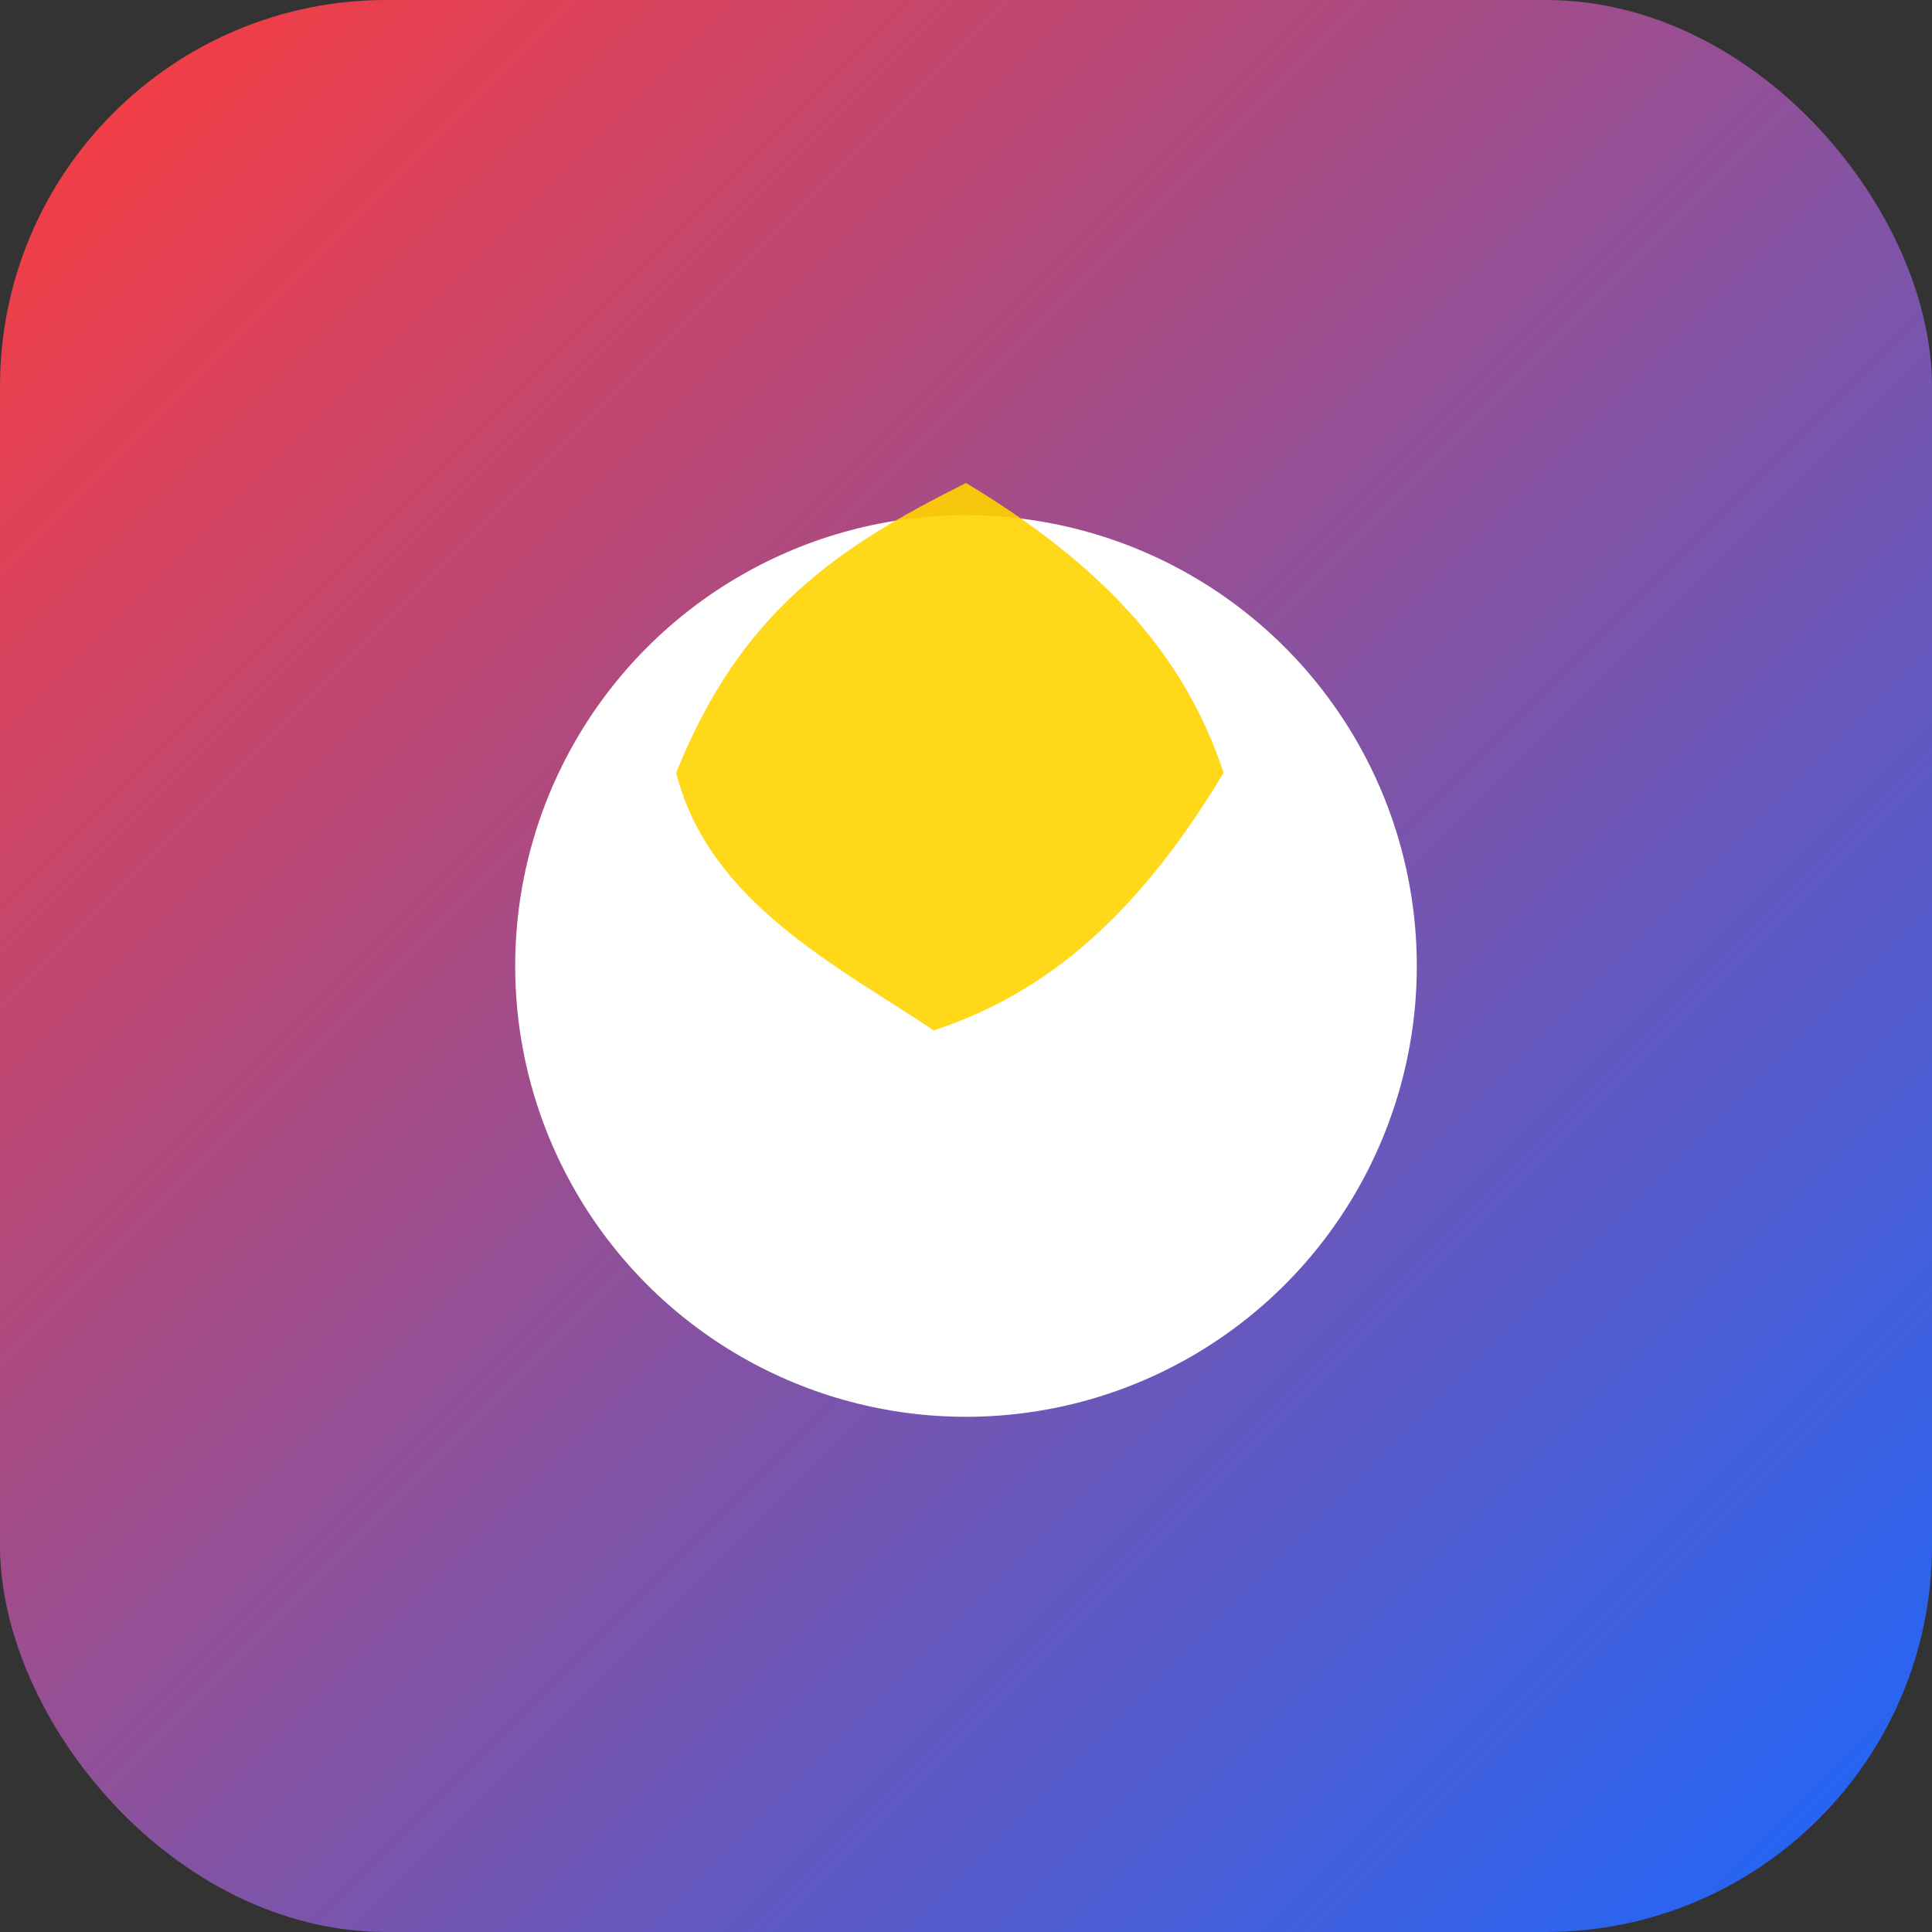 <svg xmlns="http://www.w3.org/2000/svg" viewBox="0 0 120 120">
  <rect x="0" y="0" width="120" height="120" fill="#333333" stroke="none"/>
  <defs>
    <linearGradient id="g" x1="0" y1="0" x2="1" y2="1">
      <stop offset="0" stop-color="#ff3b3b"/>
      <stop offset="1" stop-color="#1967ff"/>
    </linearGradient>
  </defs>
  <rect width="120" height="120" rx="24" fill="url(#g)"/>
  <g transform="translate(20,20)">
    <circle cx="40" cy="40" r="28" fill="#fff"/>
    <path d="M40 10c10 6 14 12 16 18-6 10-12 14-18 16-6-4-14-8-16-16 4-10 10-14 18-18z" fill="#ffd400" opacity=".9"/>
  </g>
</svg>
